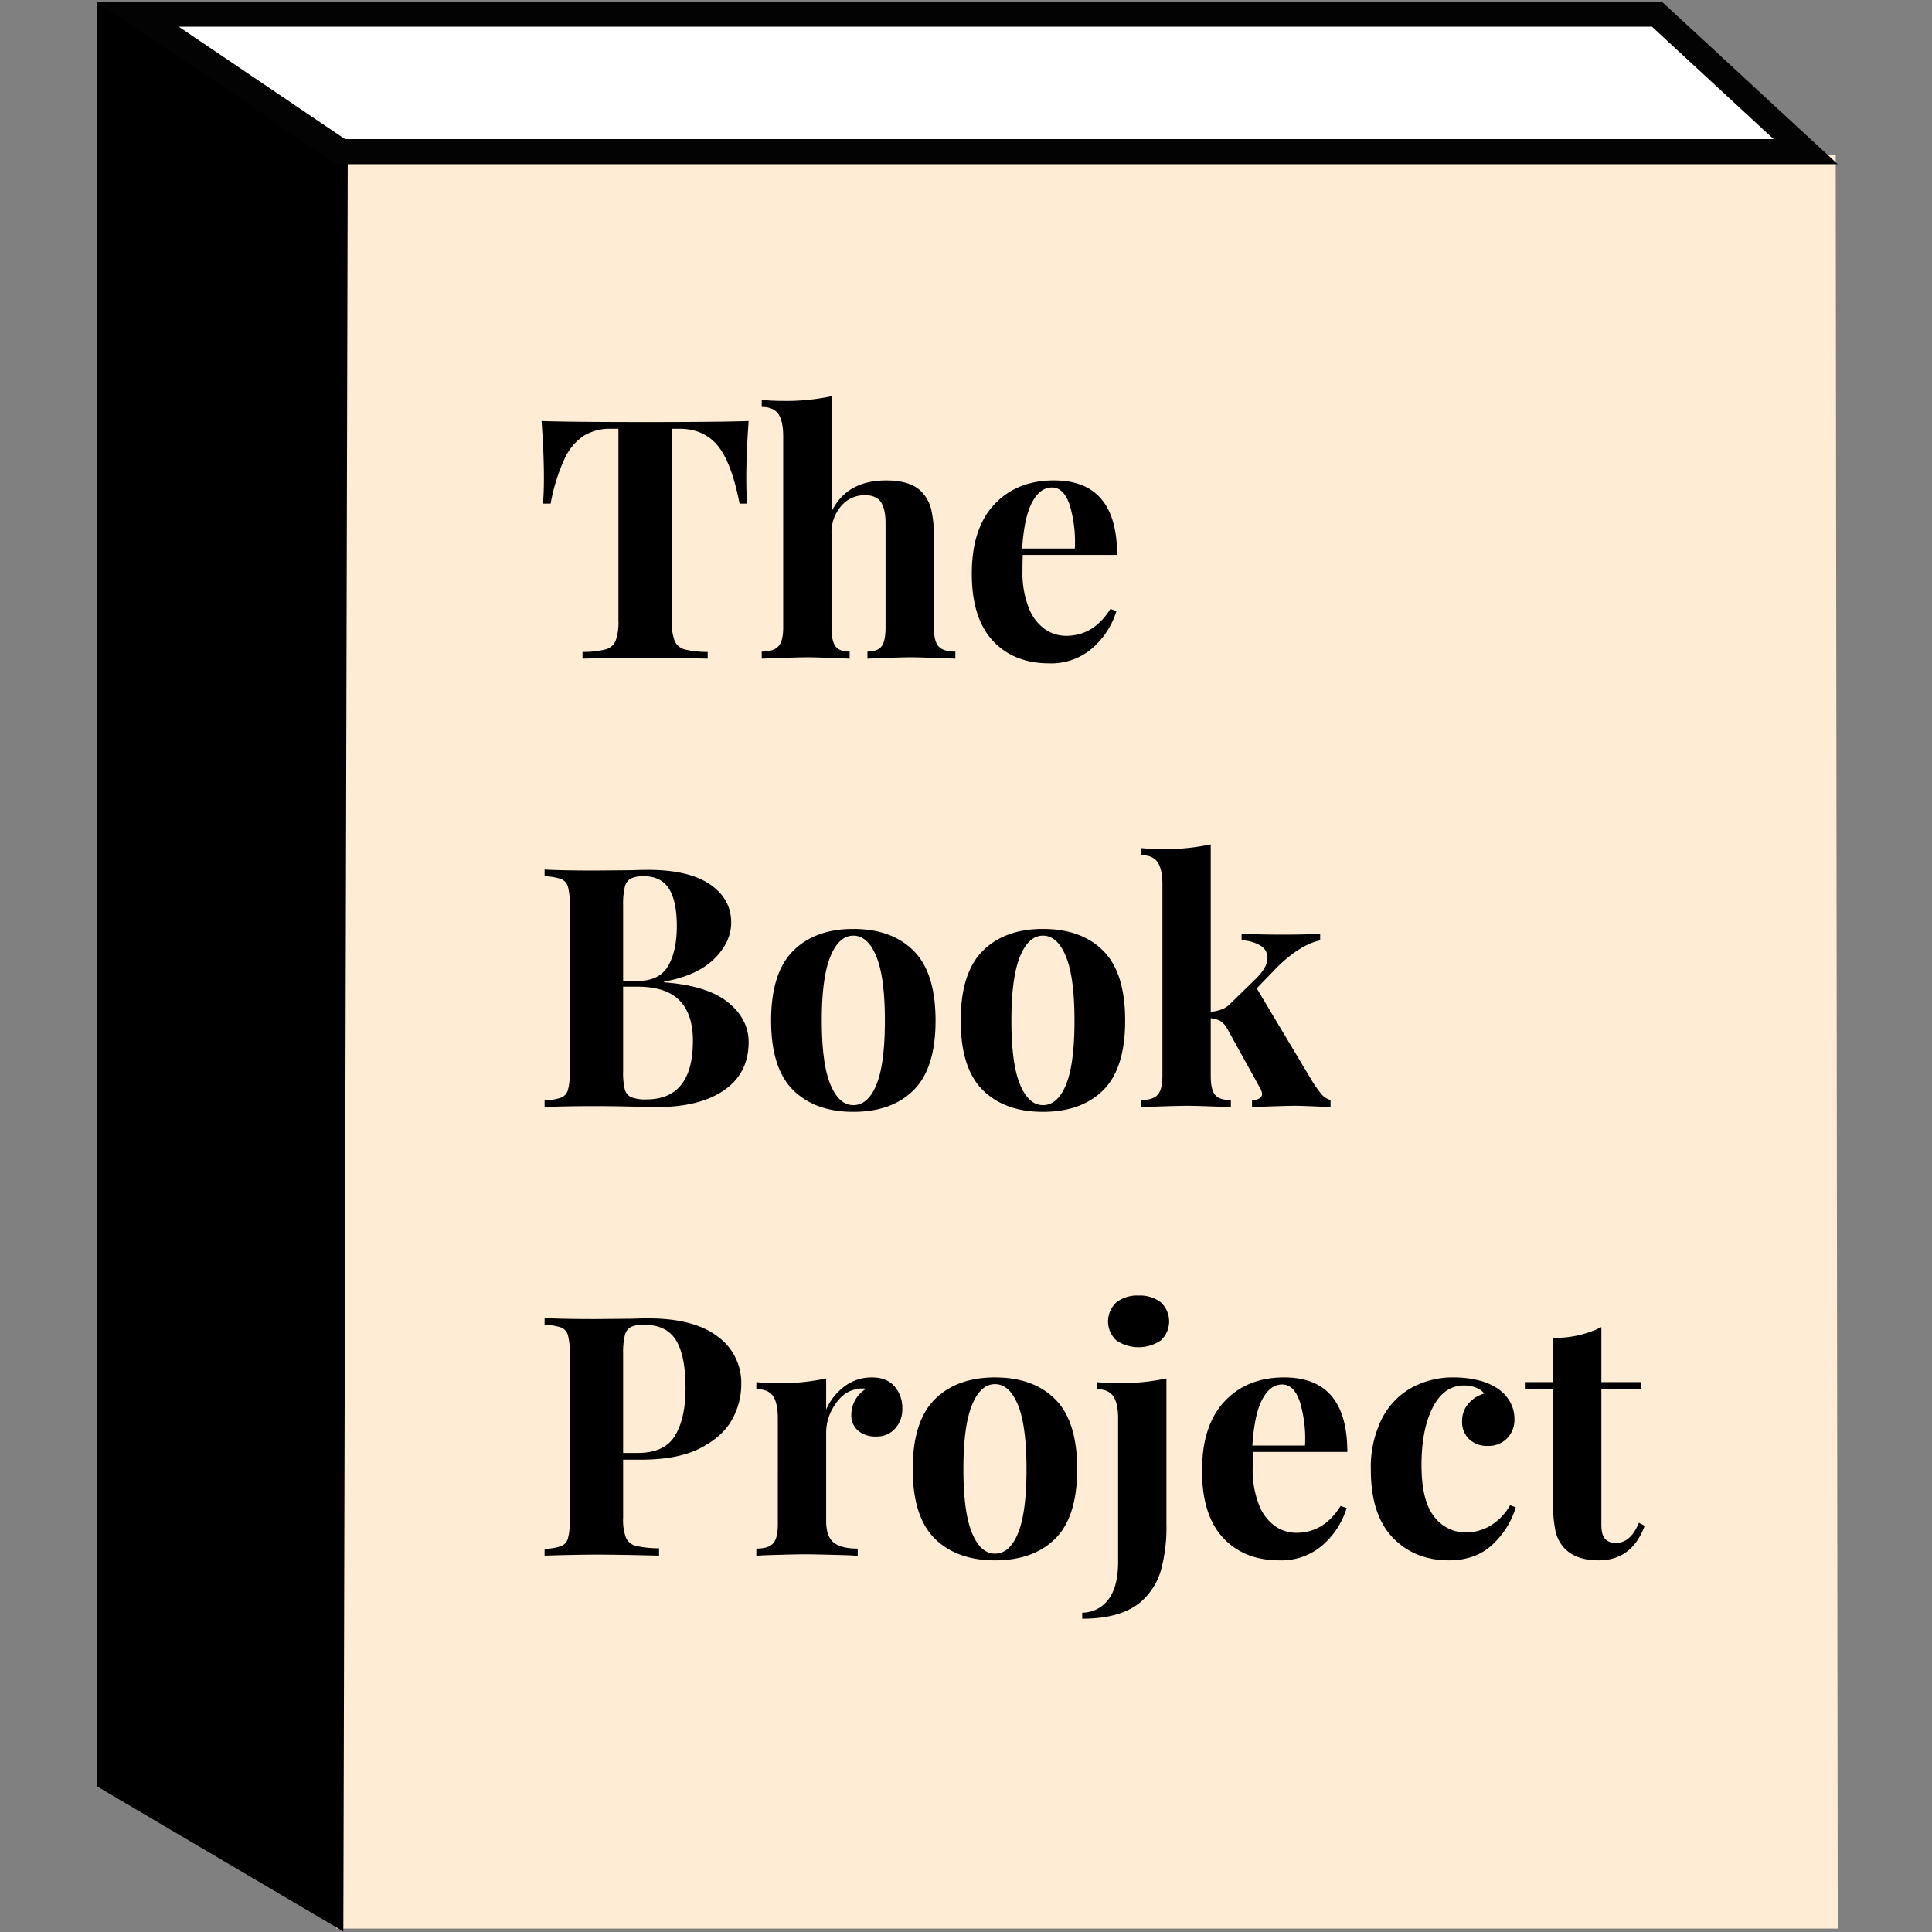 <svg xmlns="http://www.w3.org/2000/svg" width="616" height="616" viewBox="0 0 616 616">
  <rect x="0" y="0" width="616" height="616" fill="#808080" stroke="none"/>
  <defs>
    <style>
      .cls-1 {
        fill: none;
      }

      .cls-2 {
        fill: #feecd4;
      }

      .cls-3 {
        fill: #fff;
      }

      .cls-4, .cls-5, .cls-6 {
        stroke: none;
      }

      .cls-6 {
        fill: #030303;
      }
    </style>
  </defs>
  <g id="logo" transform="translate(-2169 754)">
    <rect id="Rectangle_32" data-name="Rectangle 32" class="cls-1" width="616" height="616" transform="translate(2169 -754)"/>
    <g id="Group_31" data-name="Group 31" transform="translate(-262.948 -830.912)">
      <g id="Path_45" data-name="Path 45" class="cls-2" transform="translate(2539.221 126.23)">
        <path class="cls-4" d="M 474.669 561.591 L 4 561.591 L 4 4.128 L 474.029 3.983 L 474.669 561.591 Z"/>
        <path class="cls-5" d="M 470.034 7.984 L 8 8.127 L 8 557.591 L 470.665 557.591 L 470.034 7.984 M 478.025 -0.018 L 478.674 565.591 L -3.0517578125e-05 565.591 L -3.0517578125e-05 0.129 L 478.025 -0.018 Z"/>
      </g>
      <g id="Path_43" data-name="Path 43" transform="translate(2461 85)">
        <path class="cls-4" d="M 76.435 600.752 L 5.848 559.18 L 5.848 -0.253 L 77.811 46.02 L 76.435 600.752 Z"/>
        <path class="cls-5" d="M 9.848 7.074 L 9.848 556.894 L 72.452 593.764 L 73.806 48.2 L 9.848 7.074 M 1.848 -7.581 L 81.817 43.84 L 80.418 607.74 L 1.848 561.466 L 1.848 -7.581 Z"/>
      </g>
      <path id="Path_46" data-name="Path 46" d="M68.694-75.756q-.749,10.165-.749,18.19,0,5.029.321,8.132H65.805Q63.237-62.595,58.8-67.945t-12.144-5.35H44.191v61.1a17.132,17.132,0,0,0,.91,6.527,4.86,4.86,0,0,0,3.21,2.729,29.944,29.944,0,0,0,7.329.8V0Q42.158-.321,35.31-.321q-6.741,0-19.581.321V-2.14a29.944,29.944,0,0,0,7.33-.8,4.86,4.86,0,0,0,3.21-2.729,17.132,17.132,0,0,0,.91-6.527v-61.1H24.824a16.1,16.1,0,0,0-8.72,2.247,17.731,17.731,0,0,0-6.153,7.436A59.349,59.349,0,0,0,5.564-49.434H3.1q.321-3.1.321-8.132,0-8.025-.749-18.19,9.737.321,33.063.321T68.694-75.756Zm26.429,28.89q4.815-9.951,17.441-9.951,8.346,0,11.77,4.173a12.133,12.133,0,0,1,2.622,5.3,37.32,37.32,0,0,1,.8,8.614V-9.951q0,4.387,1.5,6.046t5.35,1.658V0q-11.128-.428-14.124-.428-3.638,0-13.91.428V-2.247q3.21,0,4.494-1.658t1.284-6.046V-43.228q0-4.387-1.445-6.634t-5.189-2.247a9.638,9.638,0,0,0-7.544,3.477A12.9,12.9,0,0,0,95.123-39.8V-9.951q0,4.387,1.284,6.046T100.9-2.247V0Q90.629-.428,87.633-.428q-3.638,0-14.766.428V-2.247q3.745,0,5.3-1.658t1.551-6.046V-70.834q0-4.922-1.551-7.169t-5.3-2.247V-82.5q3.424.321,6.634.321a68.953,68.953,0,0,0,15.622-1.5Zm74.793,39.59q8.774,0,14.124-8.56l1.926.642a25.516,25.516,0,0,1-7.651,11.824A20.009,20.009,0,0,1,164.566,1.5q-11.342,0-18.029-7.223t-6.687-21.346q0-14.445,7.169-22.1t19.046-7.651q20.116,0,20.116,23.754H156.113q-.107,1.6-.107,5.029a30.491,30.491,0,0,0,1.98,11.77,14.981,14.981,0,0,0,5.136,6.848A11.879,11.879,0,0,0,169.916-7.276ZM165.422-54.57q-3.852,0-6.367,4.762T155.9-35.1h16.8A40.808,40.808,0,0,0,171.04-49.06Q169.167-54.57,165.422-54.57ZM41.73,103.2q13.91,1.07,20.437,6.42t6.527,12.626q0,9.951-7.811,15.354T39.162,143q-3.1,0-5.243-.107-7.062-.214-13.8-.214-11.021,0-16.478.321v-2.14A18.578,18.578,0,0,0,8.828,140a3.7,3.7,0,0,0,2.247-2.461,20.99,20.99,0,0,0,.589-5.885V78.586a20.991,20.991,0,0,0-.589-5.885A3.7,3.7,0,0,0,8.828,70.24a18.578,18.578,0,0,0-5.19-.856v-2.14q5.457.321,16.264.321l11.877-.107q2.14-.107,4.922-.107,12.84,0,19.634,4.6t6.794,12.2q0,6.206-5.4,11.556t-16,7.276ZM35.31,69.384a9.028,9.028,0,0,0-4.227.749,4.146,4.146,0,0,0-1.872,2.675,23.182,23.182,0,0,0-.535,5.778v24.182h4.6q6.955,0,9.737-4.762T45.8,85.327q0-8.025-2.514-11.984T35.31,69.384Zm.749,71.155q14.873,0,14.873-18.725,0-8.453-4.28-12.84T33.17,104.587H28.676v27.071a21.844,21.844,0,0,0,.535,5.671,3.743,3.743,0,0,0,2.086,2.515A12.28,12.28,0,0,0,36.059,140.539Zm66.019-54.356q12.3,0,19.26,7.008t6.955,22.2q0,15.194-6.955,22.149t-19.26,6.955q-12.2,0-19.207-6.955t-7.008-22.149q0-15.194,7.008-22.2T102.078,86.183Zm0,2.14q-4.6,0-7.33,6.688T92.02,115.394q0,13.7,2.729,20.33t7.33,6.634q4.708,0,7.383-6.581t2.675-20.383q0-13.8-2.729-20.437T102.078,88.323Zm60.455-2.14q12.305,0,19.26,7.008t6.955,22.2q0,15.194-6.955,22.149t-19.26,6.955q-12.2,0-19.206-6.955t-7.008-22.149q0-15.194,7.008-22.2T162.533,86.183Zm0,2.14q-4.6,0-7.329,6.688t-2.729,20.383q0,13.7,2.729,20.33t7.329,6.634q4.708,0,7.383-6.581t2.675-20.383q0-13.8-2.729-20.437T162.533,88.323Zm86.135,46.866a39.758,39.758,0,0,0,2.782,3.8,5.942,5.942,0,0,0,2.782,1.766V143q-8.56-.428-11.235-.428-3.531,0-13.8.428v-2.247a4.425,4.425,0,0,0,2.354-.535,1.677,1.677,0,0,0,.856-1.5,4.106,4.106,0,0,0-.535-1.6l-10.593-19.153a6.384,6.384,0,0,0-2.247-2.461,8.278,8.278,0,0,0-3-.856v18.4q0,4.387,1.391,6.046t5.029,1.659V143q-10.7-.428-13.91-.428-3.638,0-14.766.428v-2.247q3.745,0,5.3-1.659t1.551-6.046V72.059q0-4.922-1.551-7.169t-5.3-2.247V60.4q3.424.321,6.634.321a68.953,68.953,0,0,0,15.622-1.5v53.393a13.075,13.075,0,0,0,3.691-.856,7.624,7.624,0,0,0,2.729-1.926l8.132-7.918q3.531-3.531,3.531-6.527a4.44,4.44,0,0,0-2.247-3.906,12.293,12.293,0,0,0-5.992-1.659v-2.14Q231.762,88,238.4,88q8.881,0,12.519-.321v2.14Q244.6,91.212,237.54,98.06l-6.848,7.062ZM28.676,255.4v18.618a15.948,15.948,0,0,0,.909,6.26A4.719,4.719,0,0,0,32.8,282.9a32.538,32.538,0,0,0,7.33.749V286q-13.161-.321-19.581-.321-5.35,0-13.482.214L3.638,286v-2.14A18.577,18.577,0,0,0,8.828,283a3.7,3.7,0,0,0,2.247-2.461,20.991,20.991,0,0,0,.589-5.885V221.586a20.991,20.991,0,0,0-.589-5.885,3.7,3.7,0,0,0-2.247-2.461,18.577,18.577,0,0,0-5.19-.856v-2.14q5.457.321,16.264.321l11.877-.107q2.14-.107,4.922-.107,14.445,0,22.042,5.725a18.248,18.248,0,0,1,7.6,15.354,22.963,22.963,0,0,1-3,11.289q-3,5.4-10.111,9.042T34.347,255.4Zm6.634-43.014a9.028,9.028,0,0,0-4.227.749,4.146,4.146,0,0,0-1.872,2.675,23.182,23.182,0,0,0-.535,5.778v31.672h4.6q8.667,0,11.984-5.564t3.317-15.087q0-10.379-3.049-15.3T35.31,212.384Zm72.653,16.8q4.815,0,7.276,2.889a10.368,10.368,0,0,1,2.461,6.955,9.217,9.217,0,0,1-2.3,6.473,7.806,7.806,0,0,1-6.045,2.514,8.466,8.466,0,0,1-5.778-1.872,6.285,6.285,0,0,1-2.14-4.976,9.719,9.719,0,0,1,4.708-8.346,5.7,5.7,0,0,0-1.284-.107,5.567,5.567,0,0,0-1.712.214q-4.066.642-6.9,4.922a15.707,15.707,0,0,0-2.836,8.774v28.355q0,4.922,2.408,6.848t7.65,1.926V286a23.064,23.064,0,0,1-2.461-.107q-10.914-.321-14.552-.321-2.889,0-13.161.321a17.746,17.746,0,0,1-2.14.107v-2.247q3.852,0,5.35-1.658t1.5-6.046V242.344q0-4.922-1.5-7.169t-5.35-2.247v-2.247q3.424.321,6.634.321a67.236,67.236,0,0,0,15.622-1.5v9.951a18.142,18.142,0,0,1,5.885-7.437A14.26,14.26,0,0,1,107.963,229.183Zm39.269,0q12.305,0,19.26,7.008t6.955,22.2q0,15.194-6.955,22.149t-19.26,6.955q-12.2,0-19.206-6.955t-7.008-22.149q0-15.194,7.008-22.2T147.232,229.183Zm0,2.14q-4.6,0-7.329,6.688t-2.729,20.384q0,13.7,2.729,20.33t7.329,6.634q4.708,0,7.383-6.581t2.675-20.383q0-13.8-2.729-20.437T147.232,231.323Zm27.82,72.867a10.483,10.483,0,0,0,8.4-4.28q3.05-4.066,3.049-11.984V242.344q0-4.922-1.552-7.169t-5.3-2.247v-2.247q3.424.321,6.634.321a68.953,68.953,0,0,0,15.622-1.5v46.438a51.567,51.567,0,0,1-1.766,14.766,21.292,21.292,0,0,1-5.938,9.63q-6.313,5.778-19.153,5.778Zm17.976-101.115a10.743,10.743,0,0,1,7.115,2.193,8.282,8.282,0,0,1,0,12.091,12.638,12.638,0,0,1-14.231,0,8.282,8.282,0,0,1,0-12.091A10.743,10.743,0,0,1,193.028,203.075Zm50.29,75.649q8.774,0,14.124-8.56l1.926.642a25.516,25.516,0,0,1-7.651,11.823,20.009,20.009,0,0,1-13.749,4.868q-11.342,0-18.029-7.222t-6.687-21.346q0-14.445,7.169-22.1t19.046-7.65q20.116,0,20.116,23.754H229.515q-.107,1.6-.107,5.029a30.49,30.49,0,0,0,1.98,11.77,14.981,14.981,0,0,0,5.136,6.848A11.879,11.879,0,0,0,243.318,278.724Zm-4.494-47.294q-3.852,0-6.367,4.762T229.3,250.9h16.8a40.808,40.808,0,0,0-1.658-13.964Q242.569,231.43,238.824,231.43Zm54.784-2.247a31.7,31.7,0,0,1,7.49.856,19.483,19.483,0,0,1,5.885,2.354,12.6,12.6,0,0,1,4.333,4.333,11.037,11.037,0,0,1,1.552,5.725,8.434,8.434,0,0,1-2.354,6.152,8.154,8.154,0,0,1-6.1,2.408,8.328,8.328,0,0,1-5.992-2.14,7.6,7.6,0,0,1-2.247-5.778,8.238,8.238,0,0,1,2.033-5.564,10.217,10.217,0,0,1,5.029-3.21,5.725,5.725,0,0,0-2.621-1.872,10.27,10.27,0,0,0-3.8-.7q-6.42,0-10,7.008t-3.585,18.35q0,11.449,4.066,16.478a12.562,12.562,0,0,0,10.165,5.029,15.741,15.741,0,0,0,7.329-1.926,18.029,18.029,0,0,0,6.688-6.741l1.819.642a26.781,26.781,0,0,1-7.49,11.93q-5.35,4.975-13.8,4.975-11.021,0-17.976-7.276t-6.955-21.614a34.64,34.64,0,0,1,3.424-16.05,23.483,23.483,0,0,1,9.416-10A27.452,27.452,0,0,1,293.608,229.183Zm46.973,1.5h12.626v2.14H340.581v43.228q0,3.21,1.124,4.547a4.428,4.428,0,0,0,3.585,1.337q4.6,0,7.276-6.42l1.819.963Q350.318,287.5,339.725,287.5q-7.062,0-10.7-3.638a11.534,11.534,0,0,1-3.049-5.617,41.847,41.847,0,0,1-.8-9.255V232.821h-8.988v-2.14h8.988V216.557a32.734,32.734,0,0,0,15.408-3.424Z" transform="translate(2601.948 286.912)"/>
      <g id="Path_44" data-name="Path 44" class="cls-3" transform="translate(2474.065 72.899)">
        <path class="cls-4" d="M 533.609 52.37 L 66.667 52.37 L 1.836 8.52 L 486.166 8.52 L 533.609 52.37 Z"/>
        <path class="cls-6" d="M 14.89 12.52 L 67.893 48.37 L 523.388 48.37 L 484.6 12.52 L 14.89 12.52 M -11.217 4.52 L 487.731 4.52 L 543.83 56.37 L 65.442 56.37 L -11.217 4.52 Z"/>
      </g>
    </g>
  </g>
</svg>
